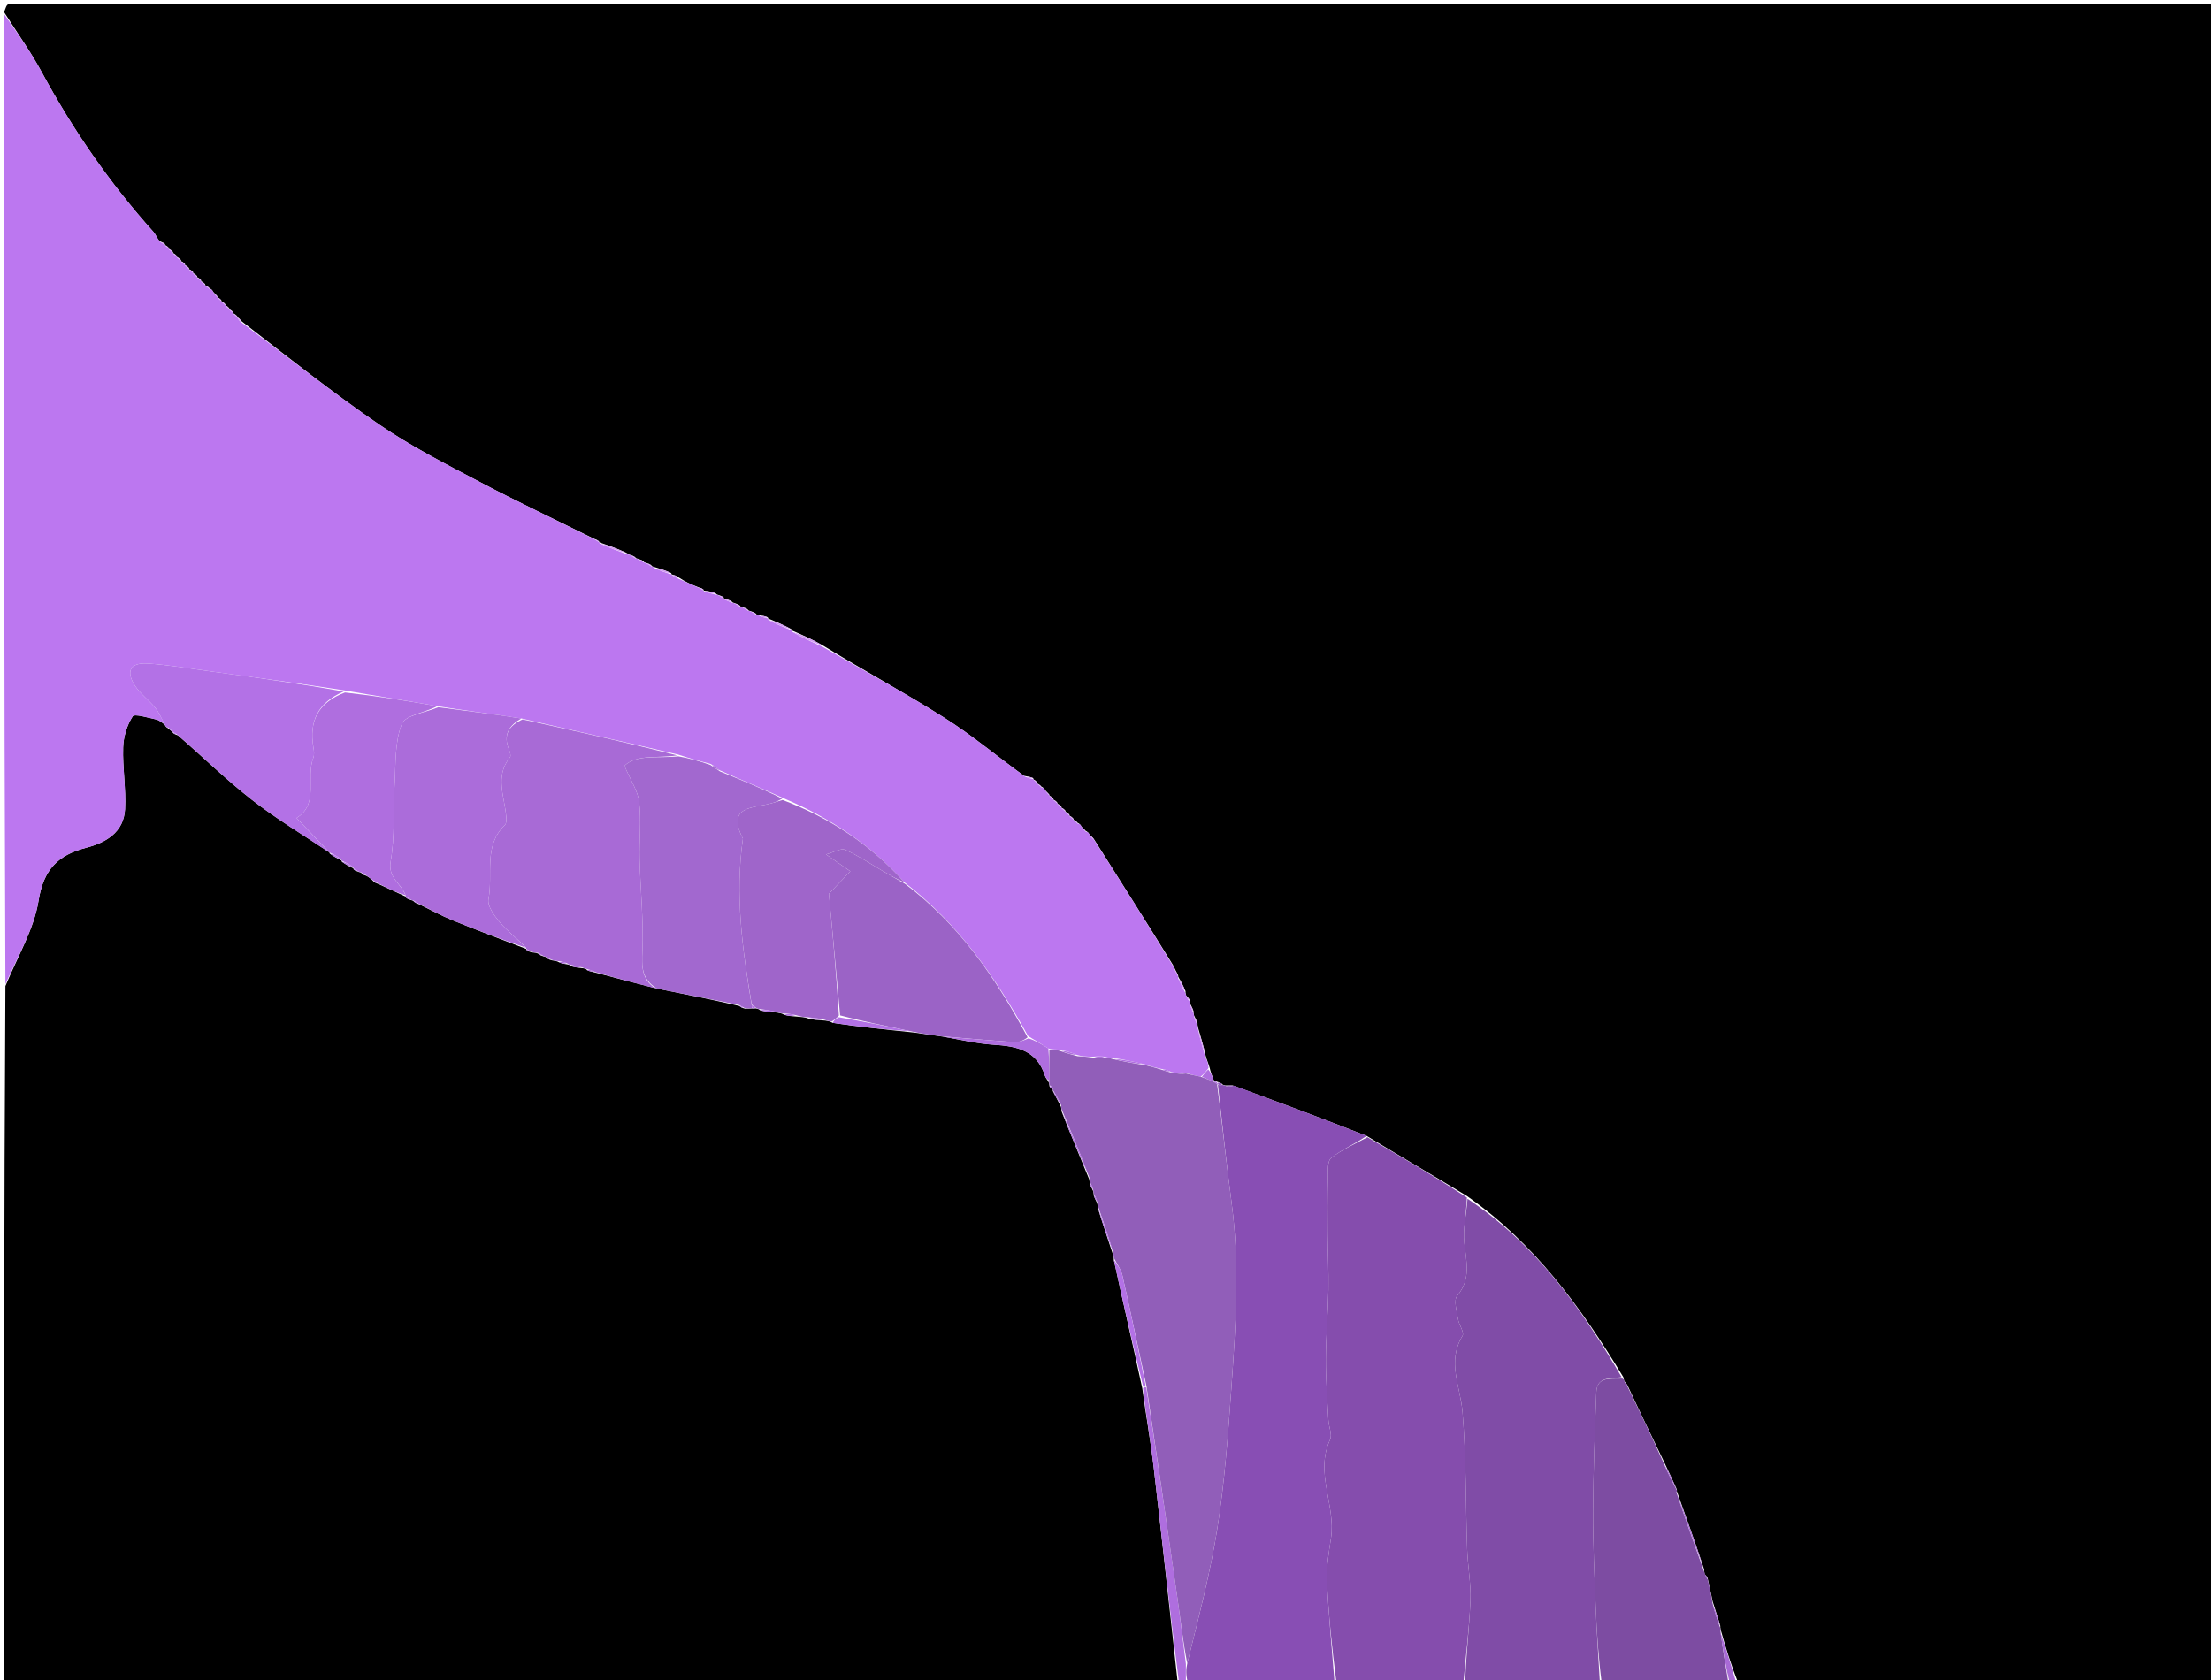 <svg version="1.1" id="Layer_1" xmlns="http://www.w3.org/2000/svg" xmlns:xlink="http://www.w3.org/1999/xlink" x="0px" y="0px"
	 width="100%" viewBox="0 0 550 418" enable-background="new 0 0 550 418" xml:space="preserve">
<path fill="#000000" opacity="1" stroke="none" 
	d="
M1,3 
	C1.333,2.333 1.547,1.216 2.023,1.091 
	C3.113,0.804 4.331,1 5.497,1 
	C187.259,1 369.02,1 550.891,1 
	C550.891,140.333 550.891,279.667 550.888,419 
	C511.567,419 472.25,419 432.362,418.62 
	C430.543,414.087 429.294,409.935 428.05,405.57 
	C428.055,405.357 427.895,404.964 427.941,404.583 
	C427.337,402.411 426.685,400.621 426.033,398.446 
	C425.619,396.344 425.205,394.628 424.785,392.672 
	C424.578,392.172 424.324,391.982 424.028,391.628 
	C424.037,391.394 423.879,390.955 423.931,390.558 
	C421.68,383.728 419.377,377.294 417.081,370.91 
	C417.088,370.959 417.186,370.941 417.105,370.573 
	C416.02,368.119 415.017,366.032 413.886,363.616 
	C410.792,357.183 407.824,351.078 404.866,344.711 
	C404.603,344.238 404.33,344.028 404.033,343.607 
	C404.01,343.396 403.871,342.995 403.815,342.652 
	C393.343,325.333 381.757,309.375 364.898,297.573 
	C356.545,292.493 348.342,287.72 339.956,282.623 
	C328.845,278.243 317.915,274.187 306.661,270.062 
	C305.897,270.038 305.458,270.082 304.802,270.059 
	C304.586,269.992 304.134,269.956 304.02,269.712 
	C303.589,269.379 303.273,269.291 302.726,269.128 
	C302.495,269.053 302.014,268.986 301.903,268.674 
	C301.476,267.57 301.161,266.778 300.906,265.653 
	C300.584,264.535 300.201,263.752 299.894,262.576 
	C299.322,260.067 298.675,257.95 298.013,255.62 
	C297.999,255.406 297.84,255.008 297.907,254.685 
	C297.662,253.862 297.35,253.362 297.02,252.636 
	C297.002,252.411 296.845,251.988 296.912,251.667 
	C296.663,250.846 296.348,250.347 296.02,249.629 
	C296.007,249.41 295.861,248.997 295.894,248.721 
	C295.629,248.245 295.331,248.045 295.019,247.63 
	C295.006,247.415 294.85,247.016 294.912,246.67 
	C294.333,245.18 293.692,244.036 293.04,242.943 
	C293.029,242.994 293.131,243.014 293.067,242.69 
	C292.679,241.865 292.355,241.364 292.023,240.498 
	C285.396,229.74 278.777,219.345 272.059,208.683 
	C271.647,208.21 271.334,208.005 270.97,207.585 
	C270.747,207.09 270.497,206.96 270.057,206.716 
	C269.636,206.245 269.327,206.035 268.975,205.604 
	C268.759,205.096 268.505,204.96 268.056,204.715 
	C267.622,204.259 267.301,204.067 266.984,203.945 
	C266.986,204.015 267.128,204.012 267.036,203.737 
	C266.624,203.266 266.305,203.068 265.986,202.941 
	C265.987,203.012 266.129,203.011 266.037,202.737 
	C265.625,202.264 265.306,202.067 264.987,201.94 
	C264.988,202.012 265.13,202.011 265.038,201.737 
	C264.626,201.265 264.306,201.067 263.987,200.941 
	C263.988,201.012 264.13,201.011 264.038,200.737 
	C263.625,200.266 263.305,200.07 262.986,199.943 
	C262.987,200.012 263.126,200.012 263.033,199.739 
	C262.622,199.27 262.303,199.074 261.985,198.946 
	C261.986,199.013 262.121,199.014 262.029,198.74 
	C261.621,198.268 261.303,198.069 260.985,197.942 
	C260.984,198.012 261.126,198.014 261.037,197.74 
	C260.638,197.251 260.328,197.036 259.974,196.602 
	C259.759,196.096 259.507,195.962 259.058,195.718 
	C258.622,195.259 258.302,195.064 257.985,194.942 
	C257.988,195.014 258.133,195.009 258.051,194.732 
	C257.655,194.248 257.34,194.042 257.036,193.884 
	C257.047,193.931 257.141,193.903 257.007,193.612 
	C256.264,193.27 255.655,193.219 254.725,193.035 
	C247.922,188.093 241.698,182.876 234.895,178.576 
	C225.106,172.387 214.897,166.865 204.848,160.692 
	C202.239,159.169 199.649,158.012 197.057,156.894 
	C197.056,156.934 197.134,156.931 196.971,156.614 
	C194.9,155.484 192.992,154.672 191.07,153.897 
	C191.057,153.934 191.133,153.914 190.997,153.613 
	C190.228,153.253 189.594,153.194 188.77,153.061 
	C188.58,152.987 188.172,152.979 188.06,152.718 
	C187.618,152.354 187.289,152.252 186.769,152.074 
	C186.579,151.998 186.169,151.986 186.057,151.718 
	C185.608,151.348 185.27,151.247 184.751,151.07 
	C184.569,150.995 184.176,150.986 184.064,150.717 
	C183.613,150.346 183.274,150.243 182.756,150.065 
	C182.576,149.99 182.187,149.982 182.043,149.676 
	C181.26,149.209 180.619,149.047 179.997,148.95 
	C180.016,149.014 180.144,148.977 180.043,148.7 
	C179.598,148.324 179.254,148.225 178.751,148.052 
	C178.592,147.979 178.242,147.984 178.071,147.649 
	C176.923,147.17 175.946,147.025 174.977,146.945 
	C174.984,147.01 175.115,146.996 175.026,146.748 
	C174.64,146.398 174.342,146.295 173.679,146.11 
	C171.829,145.363 170.343,144.699 168.87,143.701 
	C168.253,143.201 167.622,143.034 167.009,142.916 
	C167.027,142.963 167.121,142.926 166.967,142.606 
	C165.524,141.905 164.235,141.524 162.76,141.07 
	C162.575,140.996 162.175,140.983 162.066,140.713 
	C161.618,140.34 161.279,140.238 160.759,140.063 
	C160.578,139.99 160.186,139.974 160.076,139.704 
	C159.626,139.33 159.286,139.227 158.764,139.053 
	C158.58,138.983 158.187,138.982 158.069,138.714 
	C157.609,138.343 157.268,138.24 156.751,138.062 
	C156.574,137.987 156.191,137.981 156.016,137.652 
	C153.567,136.505 151.291,135.687 149.013,134.926 
	C149.01,134.982 149.121,134.987 149.031,134.741 
	C148.645,134.391 148.348,134.286 147.716,134.025 
	C138.015,129.231 128.553,124.778 119.314,119.902 
	C110.843,115.433 102.241,111.05 94.364,105.656 
	C82.549,97.564 71.318,88.621 59.886,79.758 
	C59.625,79.272 59.317,79.068 59.001,78.93 
	C58.994,78.996 59.126,79.011 59.039,78.734 
	C58.631,78.262 58.309,78.067 57.988,77.942 
	C57.989,78.012 58.129,78.01 58.041,77.733 
	C57.632,77.264 57.309,77.071 56.991,76.947 
	C56.994,77.015 57.13,77.008 57.044,76.729 
	C56.637,76.249 56.315,76.047 55.99,75.923 
	C55.987,76.001 56.143,76.008 56.054,75.728 
	C55.642,75.243 55.318,75.04 54.996,74.92 
	C54.998,75.005 55.167,75 55.068,74.723 
	C54.644,74.243 54.319,74.04 53.992,73.922 
	C53.989,74.005 54.157,74.01 54.063,73.729 
	C53.655,73.222 53.34,72.996 52.985,72.56 
	C52.784,72.079 52.544,71.952 52.102,71.706 
	C51.647,71.256 51.318,71.07 50.991,70.948 
	C50.994,71.011 51.12,71.006 51.037,70.732 
	C50.633,70.275 50.312,70.093 49.994,69.96 
	C49.997,70.009 50.094,70.005 50.022,69.727 
	C49.632,69.257 49.314,69.064 48.99,68.933 
	C48.985,68.996 49.11,69.007 49.036,68.727 
	C48.639,68.261 48.315,68.075 47.999,67.953 
	C48.006,68.016 48.132,68.002 48.045,67.729 
	C47.637,67.274 47.316,67.092 46.996,66.958 
	C46.996,67.005 47.09,67.003 47.022,66.726 
	C46.634,66.267 46.315,66.086 45.996,65.954 
	C45.997,66.005 46.098,66.004 46.026,65.727 
	C45.635,65.268 45.315,65.087 44.996,64.955 
	C44.997,65.005 45.098,65.004 45.026,64.726 
	C44.634,64.262 44.314,64.075 43.99,63.944 
	C43.985,64 44.096,64.009 44.021,63.731 
	C43.627,63.262 43.308,63.07 42.989,62.943 
	C42.989,63.009 43.121,63.01 43.038,62.731 
	C42.633,62.258 42.311,62.063 41.99,61.939 
	C41.991,62.01 42.133,62.009 42.045,61.731 
	C41.634,61.261 41.311,61.068 40.996,60.941 
	C41.004,61.006 41.134,60.991 41.039,60.724 
	C40.619,60.359 40.294,60.259 39.66,59.993 
	C38.971,59.117 38.716,58.297 38.194,57.715 
	C27.3,45.577 18.119,32.266 10.364,17.916 
	C7.58,12.762 4.14,7.962 1,3 
z"/>
<path fill="#000000" opacity="1" stroke="none" 
	d="
M293,419 
	C195.758,419 98.516,419 1,419 
	C1,361.313 1,303.625 1.343,245.343 
	C4.439,237.865 8.456,231.183 9.602,224.04 
	C10.842,216.308 14.45,212.744 21.436,210.932 
	C26.351,209.657 30.799,207.086 31.105,201.325 
	C31.375,196.231 30.466,191.079 30.634,185.971 
	C30.72,183.321 31.582,180.432 33.003,178.241 
	C33.468,177.524 36.818,178.593 38.817,179 
	C39.575,179.155 40.245,179.746 41.013,180.367 
	C41.253,180.892 41.518,181.042 41.967,181.299 
	C42.371,181.745 42.674,181.937 42.973,182.085 
	C42.971,182.04 42.882,182.049 42.973,182.295 
	C43.367,182.641 43.669,182.741 44.285,182.982 
	C50.618,188.464 56.39,194.123 62.727,199.055 
	C68.818,203.795 75.494,207.782 81.927,212.073 
	C81.941,212.046 81.887,212.074 82.019,212.375 
	C83.077,213.157 84.004,213.638 84.946,214.081 
	C84.961,214.044 84.887,214.074 85.018,214.374 
	C86.076,215.156 87.002,215.638 87.935,216.084 
	C87.943,216.048 87.871,216.06 87.966,216.307 
	C88.365,216.654 88.671,216.755 89.19,216.931 
	C89.405,217.006 89.857,217.051 89.953,217.301 
	C90.358,217.655 90.667,217.758 91.241,217.962 
	C91.951,218.394 92.397,218.725 92.938,219.313 
	C93.348,219.671 93.663,219.774 94.307,220.018 
	C96.732,221.147 98.827,222.136 100.931,223.089 
	C100.938,223.053 100.865,223.064 100.961,223.312 
	C101.363,223.662 101.671,223.763 102.189,223.938 
	C102.4,224.011 102.845,224.056 102.946,224.304 
	C103.358,224.656 103.668,224.759 104.314,225.02 
	C107.255,226.437 109.802,227.843 112.478,228.931 
	C118.589,231.418 124.763,233.749 130.918,236.107 
	C130.924,236.071 130.85,236.073 130.944,236.328 
	C131.353,236.686 131.667,236.789 132.286,236.954 
	C133.005,237.032 133.419,237.048 133.934,237.315 
	C134.35,237.672 134.665,237.776 135.19,237.948 
	C135.402,238.015 135.843,238.057 135.946,238.304 
	C136.359,238.658 136.668,238.765 137.3,238.945 
	C138.058,239.06 138.495,239.101 139.067,239.423 
	C139.801,239.765 140.398,239.826 141.201,239.957 
	C141.406,240.027 141.837,240.062 142.013,240.373 
	C143.117,240.744 144.044,240.805 145.19,240.932 
	C145.408,240.998 145.861,241.052 145.994,241.349 
	C146.742,241.723 147.358,241.8 148.331,242.045 
	C153.458,243.438 158.226,244.665 163.392,245.964 
	C170.481,247.375 177.174,248.713 183.954,250.305 
	C184.35,250.668 184.657,250.778 185.306,250.957 
	C186.104,250.97 186.561,250.914 187.253,250.908 
	C187.488,250.959 187.958,250.857 188.178,250.937 
	C188.398,251.016 188.865,251.046 189.058,251.368 
	C190.483,251.745 191.715,251.801 193.27,251.937 
	C194.031,252.069 194.469,252.121 195.067,252.485 
	C196.143,252.821 197.061,252.847 198.344,252.948 
	C199.455,253.053 200.2,253.082 201.131,253.429 
	C202.527,253.784 203.739,253.822 205.274,253.938 
	C206.038,254.064 206.478,254.111 207.141,254.507 
	C213.887,255.514 220.411,256.173 227.343,256.901 
	C229.849,257.258 231.947,257.544 234.453,257.914 
	C238.95,258.67 243.017,259.676 247.132,259.933 
	C252.866,260.29 257.919,261.272 259.93,267.631 
	C260.109,268.196 260.584,268.668 260.93,269.402 
	C260.938,269.621 261.086,270.033 261.083,270.307 
	C261.379,270.778 261.678,270.974 261.961,271.11 
	C261.944,271.05 261.824,271.087 261.896,271.429 
	C262.625,272.912 263.282,274.054 263.942,275.409 
	C263.944,275.623 264.091,276.026 264.039,276.403 
	C266.304,282.253 268.621,287.726 270.943,293.415 
	C270.948,293.633 271.098,294.04 271.048,294.36 
	C271.312,295.179 271.625,295.679 271.948,296.401 
	C271.957,296.624 272.109,297.044 272.055,297.364 
	C272.31,298.183 272.619,298.683 272.94,299.403 
	C272.95,299.624 273.111,300.035 273.068,300.427 
	C274.328,304.607 275.63,308.394 276.945,312.405 
	C276.958,312.63 277.121,313.049 277.066,313.453 
	C279.407,324.236 281.803,334.615 284.143,345.402 
	C285.065,352.222 286.234,358.612 286.985,365.051 
	C289.082,383.023 291.007,401.016 293,419 
z"/>
<path fill="#BC77F0" opacity="1" stroke="none" 
	d="
M40.955,180.138 
	C40.245,179.746 39.575,179.155 38.817,179 
	C36.818,178.593 33.468,177.524 33.003,178.241 
	C31.582,180.432 30.72,183.321 30.634,185.971 
	C30.466,191.079 31.375,196.231 31.105,201.325 
	C30.799,207.086 26.351,209.657 21.436,210.932 
	C14.45,212.744 10.842,216.308 9.602,224.04 
	C8.456,231.183 4.439,237.865 1.343,244.875 
	C1,164.646 1,84.292 1,3.469 
	C4.14,7.962 7.58,12.762 10.364,17.916 
	C18.119,32.266 27.3,45.577 38.194,57.715 
	C38.716,58.297 38.971,59.117 39.828,60.165 
	C40.571,60.683 40.848,60.846 41.134,60.991 
	C41.134,60.991 41.004,61.006 41.159,61.156 
	C41.587,61.541 41.86,61.775 42.133,62.009 
	C42.133,62.009 41.991,62.01 42.151,62.155 
	C42.582,62.537 42.851,62.773 43.121,63.01 
	C43.121,63.01 42.989,63.009 43.148,63.157 
	C43.57,63.539 43.833,63.774 44.096,64.009 
	C44.096,64.009 43.985,64 44.141,64.161 
	C44.563,64.55 44.83,64.777 45.098,65.004 
	C45.098,65.004 44.997,65.005 45.148,65.168 
	C45.565,65.555 45.831,65.779 46.098,66.004 
	C46.098,66.004 45.997,66.005 46.146,66.167 
	C46.56,66.555 46.825,66.779 47.09,67.003 
	C47.09,67.003 46.996,67.005 47.15,67.173 
	C47.58,67.562 47.856,67.782 48.132,68.002 
	C48.132,68.002 48.006,68.016 48.158,68.165 
	C48.576,68.545 48.843,68.776 49.11,69.007 
	C49.11,69.007 48.985,68.996 49.14,69.154 
	C49.561,69.543 49.828,69.774 50.094,70.005 
	C50.094,70.005 49.997,70.009 50.153,70.171 
	C50.58,70.558 50.85,70.782 51.12,71.006 
	C51.12,71.006 50.994,71.011 51.162,71.166 
	C51.629,71.538 51.928,71.754 52.227,71.971 
	C52.544,71.952 52.784,72.079 53.139,72.797 
	C53.608,73.499 53.882,73.754 54.157,74.01 
	C54.157,74.01 53.989,74.005 54.156,74.145 
	C54.604,74.524 54.886,74.762 55.167,75 
	C55.167,75 54.998,75.005 55.16,75.142 
	C55.595,75.523 55.869,75.766 56.143,76.008 
	C56.143,76.008 55.987,76.001 56.149,76.146 
	C56.584,76.53 56.857,76.769 57.13,77.008 
	C57.13,77.008 56.994,77.015 57.156,77.16 
	C57.587,77.54 57.858,77.775 58.129,78.01 
	C58.129,78.01 57.989,78.012 58.152,78.156 
	C58.585,78.538 58.856,78.774 59.126,79.011 
	C59.126,79.011 58.994,78.996 59.116,79.144 
	C59.379,79.589 59.579,79.838 59.839,80.04 
	C71.318,88.621 82.549,97.564 94.364,105.656 
	C102.241,111.05 110.843,115.433 119.314,119.902 
	C128.553,124.778 138.015,129.231 147.875,134.182 
	C148.621,134.658 148.871,134.822 149.121,134.987 
	C149.121,134.987 149.01,134.982 149.192,135.239 
	C151.647,136.324 153.919,137.153 156.191,137.981 
	C156.191,137.981 156.574,137.987 156.931,138.245 
	C157.587,138.662 157.887,138.822 158.187,138.982 
	C158.187,138.982 158.58,138.983 158.936,139.24 
	C159.59,139.656 159.888,139.815 160.186,139.974 
	C160.186,139.974 160.578,139.99 160.933,140.247 
	C161.584,140.664 161.88,140.824 162.175,140.983 
	C162.175,140.983 162.575,140.996 162.902,141.392 
	C164.526,142.167 165.824,142.547 167.121,142.926 
	C167.121,142.926 167.027,142.963 167.188,143.139 
	C167.853,143.554 168.355,143.794 168.857,144.034 
	C170.343,144.699 171.829,145.363 173.841,146.264 
	C174.618,146.664 174.867,146.828 175.115,146.996 
	C175.115,146.996 174.984,147.01 175.244,147.186 
	C176.417,147.569 177.329,147.776 178.242,147.984 
	C178.242,147.984 178.592,147.979 178.923,148.239 
	C179.55,148.659 179.847,148.818 180.144,148.977 
	C180.144,148.977 180.016,149.014 180.221,149.176 
	C181.013,149.552 181.6,149.767 182.187,149.982 
	C182.187,149.982 182.576,149.99 182.933,150.247 
	C183.585,150.665 183.881,150.825 184.176,150.986 
	C184.176,150.986 184.569,150.995 184.929,151.249 
	C185.582,151.664 185.875,151.825 186.169,151.986 
	C186.169,151.986 186.579,151.998 186.945,152.247 
	C187.59,152.673 187.877,152.834 188.172,152.979 
	C188.172,152.979 188.58,152.987 188.998,153.255 
	C189.988,153.654 190.561,153.784 191.133,153.914 
	C191.133,153.914 191.057,153.934 191.14,154.254 
	C193.193,155.359 195.164,156.145 197.134,156.931 
	C197.134,156.931 197.056,156.934 197.126,157.241 
	C199.753,158.718 202.31,159.889 204.867,161.059 
	C214.897,166.865 225.106,172.387 234.895,178.576 
	C241.698,182.876 247.922,188.093 254.947,193.216 
	C256.04,193.655 256.591,193.779 257.141,193.903 
	C257.141,193.903 257.047,193.931 257.191,194.107 
	C257.601,194.525 257.867,194.767 258.133,195.009 
	C258.133,195.009 257.988,195.014 258.158,195.152 
	C258.61,195.521 258.892,195.751 259.173,195.981 
	C259.507,195.962 259.759,196.096 260.134,196.823 
	C260.6,197.514 260.863,197.764 261.126,198.014 
	C261.126,198.014 260.984,198.012 261.155,198.151 
	C261.59,198.531 261.855,198.772 262.121,199.014 
	C262.121,199.014 261.986,199.013 262.155,199.155 
	C262.592,199.535 262.859,199.774 263.126,200.012 
	C263.126,200.012 262.987,200.012 263.156,200.154 
	C263.593,200.533 263.862,200.772 264.13,201.011 
	C264.13,201.011 263.988,201.012 264.156,201.152 
	C264.594,201.531 264.862,201.771 265.13,202.011 
	C265.13,202.011 264.988,202.012 265.156,202.152 
	C265.593,202.531 265.861,202.771 266.129,203.011 
	C266.129,203.011 265.987,203.012 266.156,203.152 
	C266.592,203.532 266.86,203.772 267.128,204.012 
	C267.128,204.012 266.986,204.015 267.16,204.152 
	C267.612,204.519 267.891,204.749 268.17,204.978 
	C268.505,204.96 268.759,205.096 269.14,205.822 
	C269.623,206.499 269.896,206.739 270.169,206.978 
	C270.497,206.96 270.747,207.09 271.12,207.814 
	C271.599,208.49 271.879,208.72 272.158,208.951 
	C278.777,219.345 285.396,229.74 292.073,240.805 
	C292.464,241.989 292.797,242.501 293.131,243.014 
	C293.131,243.014 293.029,242.994 293.036,243.305 
	C293.645,244.749 294.248,245.882 294.85,247.016 
	C294.85,247.016 295.006,247.415 295.135,247.839 
	C295.399,248.558 295.599,248.803 295.861,248.997 
	C295.861,248.997 296.007,249.41 296.046,249.922 
	C296.338,250.952 296.591,251.47 296.845,251.988 
	C296.845,251.988 297.002,252.411 297.046,252.929 
	C297.34,253.967 297.59,254.488 297.84,255.008 
	C297.84,255.008 297.999,255.406 298,256.017 
	C298.606,258.741 299.212,260.854 299.818,262.968 
	C300.201,263.752 300.584,264.535 300.632,265.739 
	C299.861,266.74 299.425,267.321 298.652,267.878 
	C297.215,267.601 296.115,267.346 294.858,266.905 
	C294.14,266.785 293.579,266.851 292.693,266.903 
	C291.936,266.856 291.503,266.824 290.993,266.557 
	C290.281,266.201 289.646,266.078 288.671,265.91 
	C287.225,265.596 286.118,265.326 284.736,264.806 
	C281.917,264.091 279.373,263.624 276.529,263.164 
	C275.826,263.159 275.425,263.147 274.826,262.913 
	C273.759,262.762 272.891,262.834 271.625,262.917 
	C270.173,262.881 269.117,262.833 267.911,262.477 
	C266.452,261.831 265.142,261.492 263.481,261.153 
	C262.428,261.135 261.726,261.119 260.792,260.863 
	C259.037,259.752 257.513,258.881 255.739,257.775 
	C247.643,243.173 238.444,229.899 225.052,219.597 
	C216.565,210.183 206.526,203.529 194.955,198.632 
	C189.594,196.18 184.346,194.059 178.994,191.651 
	C178.257,190.93 177.623,190.496 176.613,190.026 
	C173.827,189.322 171.417,188.655 168.733,187.754 
	C155.641,184.676 142.823,181.832 129.702,178.758 
	C122.604,177.674 115.809,176.819 108.736,175.704 
	C100.972,174.298 93.485,173.153 85.671,171.773 
	C74.385,170.043 63.426,168.536 52.464,167.055 
	C47.226,166.347 41.997,165.434 36.732,165.09 
	C32.434,164.81 31.229,167.005 33.58,170.608 
	C34.915,172.653 37.036,174.167 38.604,176.084 
	C39.58,177.278 40.184,178.776 40.955,180.138 
z"/>
<path fill="#854DAD" opacity="1" stroke="none" 
	d="
M340.139,282.947 
	C348.342,287.72 356.545,292.493 364.906,297.965 
	C364.752,302.199 363.897,305.791 364.261,309.256 
	C364.748,313.885 365.993,318.231 362.478,322.442 
	C361.562,323.54 362.409,326.24 362.693,328.168 
	C362.907,329.62 364.333,331.512 363.82,332.354 
	C359.877,338.816 363.306,344.992 363.822,351.373 
	C364.738,362.693 364.575,374.098 364.97,385.464 
	C365.119,389.755 365.96,394.052 365.782,398.317 
	C365.494,405.224 364.624,412.107 364,419 
	C353.646,419 343.292,419 332.442,418.58 
	C331.303,409.896 330.477,401.64 330.099,393.364 
	C329.938,389.839 330.559,386.247 331.094,382.725 
	C332.335,374.553 327.047,366.479 330.863,358.215 
	C331.457,356.929 330.541,354.987 330.455,353.342 
	C330.193,348.308 329.803,343.271 329.822,338.237 
	C329.844,332.476 330.355,326.719 330.456,320.957 
	C330.538,316.316 330.29,311.67 330.256,307.026 
	C330.222,302.414 330.206,297.8 330.317,293.19 
	C330.359,291.443 330.145,288.907 331.145,288.116 
	C333.826,285.993 337.1,284.619 340.139,282.947 
z"/>
<path fill="#884EB4" opacity="1" stroke="none" 
	d="
M339.956,282.623 
	C337.1,284.619 333.826,285.993 331.145,288.116 
	C330.145,288.907 330.359,291.443 330.317,293.19 
	C330.206,297.8 330.222,302.414 330.256,307.026 
	C330.29,311.67 330.538,316.316 330.456,320.957 
	C330.355,326.719 329.844,332.476 329.822,338.237 
	C329.803,343.271 330.193,348.308 330.455,353.342 
	C330.541,354.987 331.457,356.929 330.863,358.215 
	C327.047,366.479 332.335,374.553 331.094,382.725 
	C330.559,386.247 329.938,389.839 330.099,393.364 
	C330.477,401.64 331.303,409.896 331.973,418.58 
	C319.979,419 307.958,419 295.464,418.585 
	C294.993,416.785 294.994,415.4 295.337,413.887 
	C298.118,402.545 301.081,391.415 302.851,380.098 
	C304.637,368.672 305.483,357.079 306.302,345.528 
	C307.389,330.194 308.449,314.842 306.394,299.474 
	C305.078,289.641 304.082,279.765 302.961,269.92 
	C302.979,269.93 302.966,269.969 303.258,269.973 
	C303.745,269.97 303.939,269.963 304.134,269.956 
	C304.134,269.956 304.586,269.992 304.972,270.219 
	C305.901,270.34 306.443,270.235 306.986,270.13 
	C317.915,274.187 328.845,278.243 339.956,282.623 
z"/>
<path fill="#804CA7" opacity="1" stroke="none" 
	d="
M364.469,419 
	C364.624,412.107 365.494,405.224 365.782,398.317 
	C365.96,394.052 365.119,389.755 364.97,385.464 
	C364.575,374.098 364.738,362.693 363.822,351.373 
	C363.306,344.992 359.877,338.816 363.82,332.354 
	C364.333,331.512 362.907,329.62 362.693,328.168 
	C362.409,326.24 361.562,323.54 362.478,322.442 
	C365.993,318.231 364.748,313.885 364.261,309.256 
	C363.897,305.791 364.752,302.199 365.056,298.272 
	C381.757,309.375 393.343,325.333 403.398,342.655 
	C400.433,343.102 397.247,342.474 397.096,346.469 
	C396.723,356.304 396.345,366.144 396.296,375.984 
	C396.256,383.936 396.626,391.893 396.941,399.843 
	C397.195,406.233 397.64,412.615 398,419 
	C386.979,419 375.958,419 364.469,419 
z"/>
<path fill="#7D4CA2" opacity="1" stroke="none" 
	d="
M398.469,419 
	C397.64,412.615 397.195,406.233 396.941,399.843 
	C396.626,391.893 396.256,383.936 396.296,375.984 
	C396.345,366.144 396.723,356.304 397.096,346.469 
	C397.247,342.474 400.433,343.102 403.454,342.997 
	C403.871,342.995 404.01,343.396 404.133,343.822 
	C404.409,344.529 404.609,344.771 404.857,344.974 
	C407.824,351.078 410.792,357.183 413.802,363.923 
	C414.959,366.687 416.072,368.814 417.186,370.941 
	C417.186,370.941 417.088,370.959 417.029,371.32 
	C419.273,378.105 421.576,384.53 423.879,390.955 
	C423.879,390.955 424.037,391.394 424.186,391.781 
	C424.438,392.446 424.591,392.694 424.792,392.911 
	C425.205,394.628 425.619,396.344 425.995,398.835 
	C426.604,401.394 427.249,403.179 427.895,404.964 
	C427.895,404.964 428.055,405.357 427.999,406.008 
	C428.629,410.773 429.314,414.886 430,419 
	C419.646,419 409.292,419 398.469,419 
z"/>
<path fill="#AF6EDF" opacity="1" stroke="none" 
	d="
M294.996,414.016 
	C294.994,415.4 294.993,416.785 294.996,418.585 
	C294.556,419 294.111,419 293.333,419 
	C291.007,401.016 289.082,383.023 286.985,365.051 
	C286.234,358.612 285.065,352.222 284.322,345.401 
	C284.557,344.992 284.916,344.997 285.154,345.294 
	C287.929,363.168 290.486,380.741 292.991,398.322 
	C293.735,403.543 294.331,408.784 294.996,414.016 
z"/>
<path fill="#A86AD6" opacity="1" stroke="none" 
	d="
M430.333,419 
	C429.314,414.886 428.629,410.773 427.994,406.221 
	C429.294,409.935 430.543,414.087 431.896,418.62 
	C431.556,419 431.111,419 430.333,419 
z"/>
<path fill="#A86AD6" opacity="1" stroke="none" 
	d="
M423.931,390.558 
	C421.576,384.53 419.273,378.105 417.022,371.27 
	C419.377,377.294 421.68,383.728 423.931,390.558 
z"/>
<path fill="#D198F1" opacity="1" stroke="none" 
	d="
M204.848,160.692 
	C202.31,159.889 199.753,158.718 197.128,157.202 
	C199.649,158.012 202.239,159.169 204.848,160.692 
z"/>
<path fill="#A86AD6" opacity="1" stroke="none" 
	d="
M417.105,370.573 
	C416.072,368.814 414.959,366.687 413.929,364.252 
	C415.017,366.032 416.02,368.119 417.105,370.573 
z"/>
<path fill="#D198F1" opacity="1" stroke="none" 
	d="
M156.016,137.652 
	C153.919,137.153 151.647,136.324 149.195,135.183 
	C151.291,135.687 153.567,136.505 156.016,137.652 
z"/>
<path fill="#D198F1" opacity="1" stroke="none" 
	d="
M196.971,156.614 
	C195.164,156.145 193.193,155.359 191.153,154.216 
	C192.992,154.672 194.9,155.484 196.971,156.614 
z"/>
<path fill="#D198F1" opacity="1" stroke="none" 
	d="
M299.894,262.576 
	C299.212,260.854 298.606,258.741 298.014,256.231 
	C298.675,257.95 299.322,260.067 299.894,262.576 
z"/>
<path fill="#A86AD6" opacity="1" stroke="none" 
	d="
M427.941,404.583 
	C427.249,403.179 426.604,401.394 425.996,399.22 
	C426.685,400.621 427.337,402.411 427.941,404.583 
z"/>
<path fill="#AF6EDF" opacity="1" stroke="none" 
	d="
M298.989,267.902 
	C299.425,267.321 299.861,266.74 300.571,266.073 
	C301.161,266.778 301.476,267.57 301.893,268.685 
	C301.995,269.009 301.982,269.035 301.651,269.007 
	C300.543,268.62 299.766,268.261 298.989,267.902 
z"/>
<path fill="#D198F1" opacity="1" stroke="none" 
	d="
M294.912,246.67 
	C294.248,245.882 293.645,244.749 293.047,243.254 
	C293.692,244.036 294.333,245.18 294.912,246.67 
z"/>
<path fill="#D198F1" opacity="1" stroke="none" 
	d="
M166.967,142.606 
	C165.824,142.547 164.526,142.167 163.088,141.465 
	C164.235,141.524 165.524,141.905 166.967,142.606 
z"/>
<path fill="#D198F1" opacity="1" stroke="none" 
	d="
M178.071,147.649 
	C177.329,147.776 176.417,147.569 175.236,147.121 
	C175.946,147.025 176.923,147.17 178.071,147.649 
z"/>
<path fill="#915EB9" opacity="1" stroke="none" 
	d="
M306.661,270.062 
	C306.443,270.235 305.901,270.34 305.189,270.285 
	C305.458,270.082 305.897,270.038 306.661,270.062 
z"/>
<path fill="#D198F1" opacity="1" stroke="none" 
	d="
M168.87,143.701 
	C168.355,143.794 167.853,143.554 167.171,143.091 
	C167.622,143.034 168.253,143.201 168.87,143.701 
z"/>
<path fill="#D198F1" opacity="1" stroke="none" 
	d="
M293.067,242.69 
	C292.797,242.501 292.464,241.989 292.081,241.17 
	C292.355,241.364 292.679,241.865 293.067,242.69 
z"/>
<path fill="#D198F1" opacity="1" stroke="none" 
	d="
M182.043,149.676 
	C181.6,149.767 181.013,149.552 180.203,149.112 
	C180.619,149.047 181.26,149.209 182.043,149.676 
z"/>
<path fill="#D198F1" opacity="1" stroke="none" 
	d="
M296.912,251.667 
	C296.591,251.47 296.338,250.952 296.059,250.141 
	C296.348,250.347 296.663,250.846 296.912,251.667 
z"/>
<path fill="#D198F1" opacity="1" stroke="none" 
	d="
M297.907,254.685 
	C297.59,254.488 297.34,253.967 297.064,253.154 
	C297.35,253.362 297.662,253.862 297.907,254.685 
z"/>
<path fill="#D198F1" opacity="1" stroke="none" 
	d="
M257.007,193.612 
	C256.591,193.779 256.04,193.655 255.268,193.35 
	C255.655,193.219 256.264,193.27 257.007,193.612 
z"/>
<path fill="#D198F1" opacity="1" stroke="none" 
	d="
M190.997,153.613 
	C190.561,153.784 189.988,153.654 189.188,153.33 
	C189.594,153.194 190.228,153.253 190.997,153.613 
z"/>
<path fill="#D198F1" opacity="1" stroke="none" 
	d="
M52.102,71.706 
	C51.928,71.754 51.629,71.538 51.159,71.103 
	C51.318,71.07 51.647,71.256 52.102,71.706 
z"/>
<path fill="#D198F1" opacity="1" stroke="none" 
	d="
M54.063,73.729 
	C53.882,73.754 53.608,73.499 53.179,73.006 
	C53.34,72.996 53.655,73.222 54.063,73.729 
z"/>
<path fill="#D198F1" opacity="1" stroke="none" 
	d="
M50.022,69.727 
	C49.828,69.774 49.561,69.543 49.145,69.091 
	C49.314,69.064 49.632,69.257 50.022,69.727 
z"/>
<path fill="#D198F1" opacity="1" stroke="none" 
	d="
M51.037,70.732 
	C50.85,70.782 50.58,70.558 50.151,70.123 
	C50.312,70.093 50.633,70.275 51.037,70.732 
z"/>
<path fill="#AF6EDF" opacity="1" stroke="none" 
	d="
M302.005,268.997 
	C302.014,268.986 302.495,269.053 302.728,269.32 
	C302.96,269.586 302.966,269.969 302.966,269.969 
	C302.966,269.969 302.979,269.93 302.781,269.799 
	C302.371,269.467 302.17,269.257 301.982,269.035 
	C301.982,269.035 301.995,269.009 302.005,268.997 
z"/>
<path fill="#915EB9" opacity="1" stroke="none" 
	d="
M303.258,269.973 
	C302.966,269.969 302.96,269.586 302.958,269.395 
	C303.273,269.291 303.589,269.379 304.02,269.712 
	C303.939,269.963 303.745,269.97 303.258,269.973 
z"/>
<path fill="#D198F1" opacity="1" stroke="none" 
	d="
M49.036,68.727 
	C48.843,68.776 48.576,68.545 48.15,68.102 
	C48.315,68.075 48.639,68.261 49.036,68.727 
z"/>
<path fill="#D198F1" opacity="1" stroke="none" 
	d="
M48.045,67.729 
	C47.856,67.782 47.58,67.562 47.149,67.126 
	C47.316,67.092 47.637,67.274 48.045,67.729 
z"/>
<path fill="#D198F1" opacity="1" stroke="none" 
	d="
M47.022,66.726 
	C46.825,66.779 46.56,66.555 46.146,66.117 
	C46.315,66.086 46.634,66.267 47.022,66.726 
z"/>
<path fill="#D198F1" opacity="1" stroke="none" 
	d="
M46.026,65.727 
	C45.831,65.779 45.565,65.555 45.147,65.118 
	C45.315,65.087 45.635,65.268 46.026,65.727 
z"/>
<path fill="#D198F1" opacity="1" stroke="none" 
	d="
M45.026,64.726 
	C44.83,64.777 44.563,64.55 44.145,64.106 
	C44.314,64.075 44.634,64.262 45.026,64.726 
z"/>
<path fill="#D198F1" opacity="1" stroke="none" 
	d="
M44.021,63.731 
	C43.833,63.774 43.57,63.539 43.148,63.091 
	C43.308,63.07 43.627,63.262 44.021,63.731 
z"/>
<path fill="#804CA7" opacity="1" stroke="none" 
	d="
M404.866,344.711 
	C404.609,344.771 404.409,344.529 404.156,344.033 
	C404.33,344.028 404.603,344.238 404.866,344.711 
z"/>
<path fill="#D198F1" opacity="1" stroke="none" 
	d="
M43.038,62.731 
	C42.851,62.773 42.582,62.537 42.15,62.084 
	C42.311,62.063 42.633,62.258 43.038,62.731 
z"/>
<path fill="#D198F1" opacity="1" stroke="none" 
	d="
M42.045,61.731 
	C41.86,61.775 41.587,61.541 41.151,61.091 
	C41.311,61.068 41.634,61.261 42.045,61.731 
z"/>
<path fill="#A86AD6" opacity="1" stroke="none" 
	d="
M424.785,392.672 
	C424.591,392.694 424.438,392.446 424.176,392.015 
	C424.324,391.982 424.578,392.172 424.785,392.672 
z"/>
<path fill="#D198F1" opacity="1" stroke="none" 
	d="
M41.039,60.724 
	C40.848,60.846 40.571,60.683 40.137,60.332 
	C40.294,60.259 40.619,60.359 41.039,60.724 
z"/>
<path fill="#D198F1" opacity="1" stroke="none" 
	d="
M59.886,79.758 
	C59.579,79.838 59.379,79.589 59.123,79.078 
	C59.317,79.068 59.625,79.272 59.886,79.758 
z"/>
<path fill="#D198F1" opacity="1" stroke="none" 
	d="
M262.029,198.74 
	C261.855,198.772 261.59,198.531 261.155,198.08 
	C261.303,198.069 261.621,198.268 262.029,198.74 
z"/>
<path fill="#D198F1" opacity="1" stroke="none" 
	d="
M261.037,197.74 
	C260.863,197.764 260.6,197.514 260.177,197.043 
	C260.328,197.036 260.638,197.251 261.037,197.74 
z"/>
<path fill="#D198F1" opacity="1" stroke="none" 
	d="
M259.058,195.718 
	C258.892,195.751 258.61,195.521 258.155,195.08 
	C258.302,195.064 258.622,195.259 259.058,195.718 
z"/>
<path fill="#D198F1" opacity="1" stroke="none" 
	d="
M258.051,194.732 
	C257.867,194.767 257.601,194.525 257.18,194.06 
	C257.34,194.042 257.655,194.248 258.051,194.732 
z"/>
<path fill="#D198F1" opacity="1" stroke="none" 
	d="
M57.044,76.729 
	C56.857,76.769 56.584,76.53 56.152,76.068 
	C56.315,76.047 56.637,76.249 57.044,76.729 
z"/>
<path fill="#D198F1" opacity="1" stroke="none" 
	d="
M58.041,77.733 
	C57.858,77.775 57.587,77.54 57.152,77.092 
	C57.309,77.071 57.632,77.264 58.041,77.733 
z"/>
<path fill="#D198F1" opacity="1" stroke="none" 
	d="
M59.039,78.734 
	C58.856,78.774 58.585,78.538 58.151,78.086 
	C58.309,78.067 58.631,78.262 59.039,78.734 
z"/>
<path fill="#D198F1" opacity="1" stroke="none" 
	d="
M263.033,199.739 
	C262.859,199.774 262.592,199.535 262.155,199.087 
	C262.303,199.074 262.622,199.27 263.033,199.739 
z"/>
<path fill="#D198F1" opacity="1" stroke="none" 
	d="
M149.031,134.741 
	C148.871,134.822 148.621,134.658 148.211,134.338 
	C148.348,134.286 148.645,134.391 149.031,134.741 
z"/>
<path fill="#D198F1" opacity="1" stroke="none" 
	d="
M188.06,152.718 
	C187.877,152.834 187.59,152.673 187.136,152.323 
	C187.289,152.252 187.618,152.354 188.06,152.718 
z"/>
<path fill="#D198F1" opacity="1" stroke="none" 
	d="
M186.057,151.718 
	C185.875,151.825 185.582,151.664 185.111,151.324 
	C185.27,151.247 185.608,151.348 186.057,151.718 
z"/>
<path fill="#D198F1" opacity="1" stroke="none" 
	d="
M184.064,150.717 
	C183.881,150.825 183.585,150.665 183.113,150.322 
	C183.274,150.243 183.613,150.346 184.064,150.717 
z"/>
<path fill="#D198F1" opacity="1" stroke="none" 
	d="
M180.043,148.7 
	C179.847,148.818 179.55,148.659 179.082,148.313 
	C179.254,148.225 179.598,148.324 180.043,148.7 
z"/>
<path fill="#D198F1" opacity="1" stroke="none" 
	d="
M175.026,146.748 
	C174.867,146.828 174.618,146.664 174.206,146.347 
	C174.342,146.295 174.64,146.398 175.026,146.748 
z"/>
<path fill="#D198F1" opacity="1" stroke="none" 
	d="
M162.066,140.713 
	C161.88,140.824 161.584,140.664 161.114,140.32 
	C161.279,140.238 161.618,140.34 162.066,140.713 
z"/>
<path fill="#D198F1" opacity="1" stroke="none" 
	d="
M160.076,139.704 
	C159.888,139.815 159.59,139.656 159.12,139.31 
	C159.286,139.227 159.626,139.33 160.076,139.704 
z"/>
<path fill="#D198F1" opacity="1" stroke="none" 
	d="
M55.068,74.723 
	C54.886,74.762 54.604,74.524 54.158,74.062 
	C54.319,74.04 54.644,74.243 55.068,74.723 
z"/>
<path fill="#D198F1" opacity="1" stroke="none" 
	d="
M295.894,248.721 
	C295.599,248.803 295.399,248.558 295.147,248.053 
	C295.331,248.045 295.629,248.245 295.894,248.721 
z"/>
<path fill="#D198F1" opacity="1" stroke="none" 
	d="
M158.069,138.714 
	C157.887,138.822 157.587,138.662 157.107,138.32 
	C157.268,138.24 157.609,138.343 158.069,138.714 
z"/>
<path fill="#D198F1" opacity="1" stroke="none" 
	d="
M56.054,75.728 
	C55.869,75.766 55.595,75.523 55.157,75.058 
	C55.318,75.04 55.642,75.243 56.054,75.728 
z"/>
<path fill="#D198F1" opacity="1" stroke="none" 
	d="
M272.059,208.683 
	C271.879,208.72 271.599,208.49 271.17,208.029 
	C271.334,208.005 271.647,208.21 272.059,208.683 
z"/>
<path fill="#D198F1" opacity="1" stroke="none" 
	d="
M270.057,206.716 
	C269.896,206.739 269.623,206.499 269.184,206.042 
	C269.327,206.035 269.636,206.245 270.057,206.716 
z"/>
<path fill="#D198F1" opacity="1" stroke="none" 
	d="
M268.056,204.715 
	C267.891,204.749 267.612,204.519 267.157,204.082 
	C267.301,204.067 267.622,204.259 268.056,204.715 
z"/>
<path fill="#D198F1" opacity="1" stroke="none" 
	d="
M267.036,203.737 
	C266.86,203.772 266.592,203.532 266.155,203.081 
	C266.305,203.068 266.624,203.266 267.036,203.737 
z"/>
<path fill="#D198F1" opacity="1" stroke="none" 
	d="
M266.037,202.737 
	C265.861,202.771 265.593,202.531 265.155,202.08 
	C265.306,202.067 265.625,202.264 266.037,202.737 
z"/>
<path fill="#D198F1" opacity="1" stroke="none" 
	d="
M265.038,201.737 
	C264.862,201.771 264.594,201.531 264.155,201.08 
	C264.306,201.067 264.626,201.265 265.038,201.737 
z"/>
<path fill="#D198F1" opacity="1" stroke="none" 
	d="
M264.038,200.737 
	C263.862,200.772 263.593,200.533 263.155,200.084 
	C263.305,200.07 263.625,200.266 264.038,200.737 
z"/>
<path fill="#915EB9" opacity="1" stroke="none" 
	d="
M301.651,269.007 
	C302.17,269.257 302.371,269.467 302.763,269.788 
	C304.082,279.765 305.078,289.641 306.394,299.474 
	C308.449,314.842 307.389,330.194 306.302,345.528 
	C305.483,357.079 304.637,368.672 302.851,380.098 
	C301.081,391.415 298.118,402.545 295.337,413.887 
	C294.331,408.784 293.735,403.543 292.991,398.322 
	C290.486,380.741 287.929,363.168 285.188,344.871 
	C283.077,335.217 281.225,326.271 279.212,317.362 
	C278.869,315.844 277.836,314.483 277.121,313.049 
	C277.121,313.049 276.958,312.63 276.993,311.981 
	C275.723,307.566 274.417,303.801 273.111,300.035 
	C273.111,300.035 272.95,299.624 272.942,299.102 
	C272.659,298.069 272.384,297.556 272.109,297.044 
	C272.109,297.044 271.957,296.624 271.947,296.099 
	C271.657,295.062 271.378,294.551 271.098,294.04 
	C271.098,294.04 270.948,293.633 270.981,293.004 
	C268.706,286.925 266.399,281.475 264.091,276.026 
	C264.091,276.026 263.944,275.623 263.973,275.026 
	C263.276,273.315 262.55,272.201 261.824,271.087 
	C261.824,271.087 261.944,271.05 261.85,270.888 
	C261.637,270.394 261.413,270.163 261.086,270.033 
	C261.086,270.033 260.938,269.621 260.97,269.024 
	C261.009,265.986 261.017,263.544 261.024,261.103 
	C261.726,261.119 262.428,261.135 263.643,261.461 
	C265.459,262.109 266.76,262.447 268.061,262.785 
	C269.117,262.833 270.173,262.881 271.823,263.131 
	C273.286,263.267 274.155,263.201 275.024,263.135 
	C275.425,263.147 275.826,263.159 276.704,263.472 
	C279.79,264.2 282.401,264.628 285.011,265.056 
	C286.118,265.326 287.225,265.596 288.872,266.122 
	C289.966,266.516 290.518,266.654 291.071,266.791 
	C291.503,266.824 291.936,266.856 292.847,267.088 
	C293.889,267.222 294.452,267.157 295.016,267.091 
	C296.115,267.346 297.215,267.601 298.652,267.878 
	C299.766,268.261 300.543,268.62 301.651,269.007 
z"/>
<path fill="#A86AD6" opacity="1" stroke="none" 
	d="
M130.005,178.988 
	C142.823,181.832 155.641,184.676 168.459,187.944 
	C163.648,188.727 158.447,187.6 155.333,190.532 
	C156.904,194.246 158.705,196.836 159.008,199.591 
	C159.526,204.302 158.985,209.12 159.109,213.887 
	C159.306,221.471 160.116,229.068 159.806,236.624 
	C159.648,240.465 159.539,243.601 162.995,245.891 
	C158.226,244.665 153.458,243.438 148.107,241.859 
	C146.97,241.355 146.416,241.204 145.861,241.052 
	C145.861,241.052 145.408,240.998 144.921,240.737 
	C143.568,240.338 142.702,240.2 141.837,240.062 
	C141.837,240.062 141.406,240.027 141.136,239.704 
	C140.221,239.301 139.577,239.222 138.932,239.143 
	C138.495,239.101 138.058,239.06 137.136,238.776 
	C136.407,238.333 136.137,238.174 135.843,238.057 
	C135.843,238.057 135.402,238.015 135.026,237.776 
	C134.404,237.336 134.131,237.178 133.833,237.063 
	C133.419,237.048 133.005,237.032 132.126,236.781 
	C131.418,236.342 131.148,236.185 130.85,236.073 
	C130.85,236.073 130.924,236.071 130.856,235.772 
	C128.603,233.48 126.193,231.675 124.307,229.43 
	C122.949,227.815 121.184,225.397 121.515,223.713 
	C122.724,217.55 120.16,210.479 125.613,205.253 
	C125.995,204.887 125.994,203.972 125.946,203.329 
	C125.571,198.323 122.985,193.2 126.873,188.417 
	C127.156,188.068 126.862,187.092 126.617,186.497 
	C125.084,182.769 126.669,180.495 130.005,178.988 
z"/>
<path fill="#A268CF" opacity="1" stroke="none" 
	d="
M163.392,245.964 
	C159.539,243.601 159.648,240.465 159.806,236.624 
	C160.116,229.068 159.306,221.471 159.109,213.887 
	C158.985,209.12 159.526,204.302 159.008,199.591 
	C158.705,196.836 156.904,194.246 155.333,190.532 
	C158.447,187.6 163.648,188.727 168.733,188.178 
	C171.417,188.655 173.827,189.322 176.701,190.319 
	C177.809,191.078 178.454,191.508 179.098,191.937 
	C184.346,194.059 189.594,196.18 194.568,198.711 
	C193.507,199.369 192.725,199.641 191.931,199.865 
	C187.482,201.121 180.575,200.378 184.807,208.662 
	C182.791,222.569 184.683,236.269 187,250.174 
	C187,250.402 187.018,250.858 187.018,250.858 
	C186.561,250.914 186.104,250.97 185.157,250.777 
	C184.416,250.345 184.148,250.186 183.866,250.052 
	C177.174,248.713 170.481,247.375 163.392,245.964 
z"/>
<path fill="#9B63C6" opacity="1" stroke="none" 
	d="
M225.153,219.925 
	C238.444,229.899 247.643,243.173 255.627,258.105 
	C254.612,258.889 253.441,259.36 252.307,259.284 
	C246.215,258.874 240.132,258.329 234.045,257.83 
	C231.947,257.544 229.849,257.258 227.039,256.695 
	C220.546,255.296 214.764,254.174 208.981,252.641 
	C208.005,241.769 207.031,231.307 206.2,222.383 
	C208.654,219.799 210.088,218.288 211.522,216.778 
	C209.912,215.661 208.303,214.545 205.483,212.588 
	C207.412,212.078 209.179,210.974 210.247,211.447 
	C213.545,212.906 216.574,214.971 219.712,216.794 
	C221.521,217.845 223.339,218.881 225.153,219.925 
z"/>
<path fill="#AB6CDA" opacity="1" stroke="none" 
	d="
M129.702,178.758 
	C126.669,180.495 125.084,182.769 126.617,186.497 
	C126.862,187.092 127.156,188.068 126.873,188.417 
	C122.985,193.2 125.571,198.323 125.946,203.329 
	C125.994,203.972 125.995,204.887 125.613,205.253 
	C120.16,210.479 122.724,217.55 121.515,223.713 
	C121.184,225.397 122.949,227.815 124.307,229.43 
	C126.193,231.675 128.603,233.48 130.85,235.808 
	C124.763,233.749 118.589,231.418 112.478,228.931 
	C109.802,227.843 107.255,226.437 104.15,224.852 
	C103.406,224.329 103.137,224.172 102.845,224.056 
	C102.845,224.056 102.4,224.011 102.03,223.771 
	C101.42,223.333 101.155,223.177 100.865,223.064 
	C100.865,223.064 100.938,223.053 100.881,222.733 
	C99.752,219.703 96.462,218.493 97.187,214.329 
	C98.27,208.108 97.773,201.624 98.156,195.265 
	C98.463,190.165 98.158,184.722 99.95,180.147 
	C100.825,177.912 105.861,177.307 109.014,175.965 
	C115.809,176.819 122.604,177.674 129.702,178.758 
z"/>
<path fill="#9F65CA" opacity="1" stroke="none" 
	d="
M225.052,219.597 
	C223.339,218.881 221.521,217.845 219.712,216.794 
	C216.574,214.971 213.545,212.906 210.247,211.447 
	C209.179,210.974 207.412,212.078 205.483,212.588 
	C208.303,214.545 209.912,215.661 211.522,216.778 
	C210.088,218.288 208.654,219.799 206.2,222.383 
	C207.031,231.307 208.005,241.769 208.685,252.698 
	C207.9,253.496 207.41,253.827 206.919,254.157 
	C206.478,254.111 206.038,254.064 205.066,253.727 
	C203.338,253.328 202.142,253.219 200.946,253.11 
	C200.2,253.082 199.455,253.053 198.258,252.659 
	C196.841,252.253 195.874,252.213 194.908,252.173 
	C194.469,252.121 194.031,252.069 192.981,251.734 
	C191.201,251.315 190.033,251.18 188.865,251.046 
	C188.865,251.046 188.398,251.016 188.047,250.757 
	C187.489,250.282 187.257,250.097 186.999,249.946 
	C184.683,236.269 182.791,222.569 184.807,208.662 
	C180.575,200.378 187.482,201.121 191.931,199.865 
	C192.725,199.641 193.507,199.369 194.682,199.041 
	C206.526,203.529 216.565,210.183 225.052,219.597 
z"/>
<path fill="#B371E6" opacity="1" stroke="none" 
	d="
M41.013,180.367 
	C40.184,178.776 39.58,177.278 38.604,176.084 
	C37.036,174.167 34.915,172.653 33.58,170.608 
	C31.229,167.005 32.434,164.81 36.732,165.09 
	C41.997,165.434 47.226,166.347 52.464,167.055 
	C63.426,168.536 74.385,170.043 85.479,172.061 
	C79.09,174.816 76.828,179.448 77.98,186.048 
	C78.121,186.855 78.227,187.8 77.946,188.526 
	C76.006,193.539 79.47,200.051 73.769,203.517 
	C76.613,206.515 79.263,209.308 81.913,212.1 
	C75.494,207.782 68.818,203.795 62.727,199.055 
	C56.39,194.123 50.618,188.464 44.128,182.82 
	C43.414,182.335 43.156,182.178 42.882,182.049 
	C42.882,182.049 42.971,182.04 42.815,181.877 
	C42.394,181.491 42.13,181.268 41.865,181.045 
	C41.518,181.042 41.253,180.892 41.013,180.367 
z"/>
<path fill="#AF6EDF" opacity="1" stroke="none" 
	d="
M81.927,212.073 
	C79.263,209.308 76.613,206.515 73.769,203.517 
	C79.47,200.051 76.006,193.539 77.946,188.526 
	C78.227,187.8 78.121,186.855 77.98,186.048 
	C76.828,179.448 79.09,174.816 85.805,172.295 
	C93.485,173.153 100.972,174.298 108.736,175.704 
	C105.861,177.307 100.825,177.912 99.95,180.147 
	C98.158,184.722 98.463,190.165 98.156,195.265 
	C97.773,201.624 98.27,208.108 97.187,214.329 
	C96.462,218.493 99.752,219.703 100.873,222.769 
	C98.827,222.136 96.732,221.147 94.145,219.846 
	C93.408,219.334 93.137,219.175 92.842,219.057 
	C92.397,218.725 91.951,218.394 91.08,217.794 
	C90.41,217.33 90.145,217.172 89.857,217.051 
	C89.857,217.051 89.405,217.006 89.032,216.765 
	C88.419,216.332 88.156,216.177 87.871,216.06 
	C87.871,216.06 87.943,216.048 87.855,215.749 
	C86.806,214.992 85.846,214.533 84.887,214.074 
	C84.887,214.074 84.961,214.044 84.864,213.747 
	C83.807,212.991 82.847,212.533 81.887,212.074 
	C81.887,212.074 81.941,212.046 81.927,212.073 
z"/>
<path fill="#AF6EDF" opacity="1" stroke="none" 
	d="
M234.453,257.914 
	C240.132,258.329 246.215,258.874 252.307,259.284 
	C253.441,259.36 254.612,258.889 255.878,258.341 
	C257.513,258.881 259.037,259.752 260.792,260.863 
	C261.017,263.544 261.009,265.986 260.962,268.806 
	C260.584,268.668 260.109,268.196 259.93,267.631 
	C257.919,261.272 252.866,260.29 247.132,259.933 
	C243.017,259.676 238.95,258.67 234.453,257.914 
z"/>
<path fill="#B371E6" opacity="1" stroke="none" 
	d="
M277.066,313.453 
	C277.836,314.483 278.869,315.844 279.212,317.362 
	C281.225,326.271 283.077,335.217 284.95,344.574 
	C284.916,344.997 284.557,344.992 284.378,344.993 
	C281.803,334.615 279.407,324.236 277.066,313.453 
z"/>
<path fill="#B371E6" opacity="1" stroke="none" 
	d="
M207.141,254.507 
	C207.41,253.827 207.9,253.496 208.687,253.108 
	C214.764,254.174 220.546,255.296 226.631,256.624 
	C220.411,256.173 213.887,255.514 207.141,254.507 
z"/>
<path fill="#AF6EDF" opacity="1" stroke="none" 
	d="
M264.039,276.403 
	C266.399,281.475 268.706,286.925 270.976,292.786 
	C268.621,287.726 266.304,282.253 264.039,276.403 
z"/>
<path fill="#B371E6" opacity="1" stroke="none" 
	d="
M273.068,300.427 
	C274.417,303.801 275.723,307.566 276.98,311.756 
	C275.63,308.394 274.328,304.607 273.068,300.427 
z"/>
<path fill="#B371E6" opacity="1" stroke="none" 
	d="
M195.067,252.485 
	C195.874,252.213 196.841,252.253 197.892,252.582 
	C197.061,252.847 196.143,252.821 195.067,252.485 
z"/>
<path fill="#B371E6" opacity="1" stroke="none" 
	d="
M201.131,253.429 
	C202.142,253.219 203.338,253.328 204.743,253.648 
	C203.739,253.822 202.527,253.784 201.131,253.429 
z"/>
<path fill="#AF6EDF" opacity="1" stroke="none" 
	d="
M261.896,271.429 
	C262.55,272.201 263.276,273.315 263.97,274.812 
	C263.282,274.054 262.625,272.912 261.896,271.429 
z"/>
<path fill="#B371E6" opacity="1" stroke="none" 
	d="
M85.018,214.374 
	C85.846,214.533 86.806,214.992 87.847,215.785 
	C87.002,215.638 86.076,215.156 85.018,214.374 
z"/>
<path fill="#B371E6" opacity="1" stroke="none" 
	d="
M82.019,212.375 
	C82.847,212.533 83.807,212.991 84.849,213.784 
	C84.004,213.638 83.077,213.157 82.019,212.375 
z"/>
<path fill="#B371E6" opacity="1" stroke="none" 
	d="
M189.058,251.368 
	C190.033,251.18 191.201,251.315 192.658,251.653 
	C191.715,251.801 190.483,251.745 189.058,251.368 
z"/>
<path fill="#AB6CDA" opacity="1" stroke="none" 
	d="
M139.067,239.423 
	C139.577,239.222 140.221,239.301 140.931,239.634 
	C140.398,239.826 139.801,239.765 139.067,239.423 
z"/>
<path fill="#AB6CDA" opacity="1" stroke="none" 
	d="
M142.013,240.373 
	C142.702,240.2 143.568,240.338 144.703,240.67 
	C144.044,240.805 143.117,240.744 142.013,240.373 
z"/>
<path fill="#AB6CDA" opacity="1" stroke="none" 
	d="
M145.994,241.349 
	C146.416,241.204 146.97,241.355 147.749,241.692 
	C147.358,241.8 146.742,241.723 145.994,241.349 
z"/>
<path fill="#AF6EDF" opacity="1" stroke="none" 
	d="
M271.048,294.36 
	C271.378,294.551 271.657,295.062 271.937,295.876 
	C271.625,295.679 271.312,295.179 271.048,294.36 
z"/>
<path fill="#AF6EDF" opacity="1" stroke="none" 
	d="
M272.055,297.364 
	C272.384,297.556 272.659,298.069 272.932,298.882 
	C272.619,298.683 272.31,298.183 272.055,297.364 
z"/>
<path fill="#B371E6" opacity="1" stroke="none" 
	d="
M187,250.174 
	C187.257,250.097 187.489,250.282 187.827,250.677 
	C187.958,250.857 187.488,250.959 187.253,250.908 
	C187.018,250.858 187,250.402 187,250.174 
z"/>
<path fill="#AF6EDF" opacity="1" stroke="none" 
	d="
M261.083,270.307 
	C261.413,270.163 261.637,270.394 261.867,270.948 
	C261.678,270.974 261.379,270.778 261.083,270.307 
z"/>
<path fill="#AB6CDA" opacity="1" stroke="none" 
	d="
M130.944,236.328 
	C131.148,236.185 131.418,236.342 131.822,236.719 
	C131.667,236.789 131.353,236.686 130.944,236.328 
z"/>
<path fill="#BC77F0" opacity="1" stroke="none" 
	d="
M42.973,182.295 
	C43.156,182.178 43.414,182.335 43.813,182.68 
	C43.669,182.741 43.367,182.641 42.973,182.295 
z"/>
<path fill="#BC77F0" opacity="1" stroke="none" 
	d="
M41.967,181.299 
	C42.13,181.268 42.394,181.491 42.818,181.922 
	C42.674,181.937 42.371,181.745 41.967,181.299 
z"/>
<path fill="#AB6CDA" opacity="1" stroke="none" 
	d="
M135.946,238.304 
	C136.137,238.174 136.407,238.333 136.815,238.702 
	C136.668,238.765 136.359,238.658 135.946,238.304 
z"/>
<path fill="#AB6CDA" opacity="1" stroke="none" 
	d="
M133.934,237.315 
	C134.131,237.178 134.404,237.336 134.815,237.709 
	C134.665,237.776 134.35,237.672 133.934,237.315 
z"/>
<path fill="#AF6EDF" opacity="1" stroke="none" 
	d="
M102.946,224.304 
	C103.137,224.172 103.406,224.329 103.814,224.695 
	C103.668,224.759 103.358,224.656 102.946,224.304 
z"/>
<path fill="#AF6EDF" opacity="1" stroke="none" 
	d="
M100.961,223.312 
	C101.155,223.177 101.42,223.333 101.819,223.698 
	C101.671,223.763 101.363,223.662 100.961,223.312 
z"/>
<path fill="#B371E6" opacity="1" stroke="none" 
	d="
M92.938,219.313 
	C93.137,219.175 93.408,219.334 93.816,219.706 
	C93.663,219.774 93.348,219.671 92.938,219.313 
z"/>
<path fill="#B371E6" opacity="1" stroke="none" 
	d="
M89.953,217.301 
	C90.145,217.172 90.41,217.33 90.815,217.694 
	C90.667,217.758 90.358,217.655 89.953,217.301 
z"/>
<path fill="#B371E6" opacity="1" stroke="none" 
	d="
M87.966,216.307 
	C88.156,216.177 88.419,216.332 88.817,216.69 
	C88.671,216.755 88.365,216.654 87.966,216.307 
z"/>
<path fill="#B371E6" opacity="1" stroke="none" 
	d="
M183.954,250.305 
	C184.148,250.186 184.416,250.345 184.817,250.709 
	C184.657,250.778 184.35,250.668 183.954,250.305 
z"/>
<path fill="#AF6EDF" opacity="1" stroke="none" 
	d="
M284.736,264.806 
	C282.401,264.628 279.79,264.2 277.005,263.465 
	C279.373,263.624 281.917,264.091 284.736,264.806 
z"/>
<path fill="#AF6EDF" opacity="1" stroke="none" 
	d="
M267.911,262.477 
	C266.76,262.447 265.459,262.109 263.994,261.462 
	C265.142,261.492 266.452,261.831 267.911,262.477 
z"/>
<path fill="#AF6EDF" opacity="1" stroke="none" 
	d="
M274.826,262.913 
	C274.155,263.201 273.286,263.267 272.22,263.119 
	C272.891,262.834 273.759,262.762 274.826,262.913 
z"/>
<path fill="#AF6EDF" opacity="1" stroke="none" 
	d="
M290.993,266.557 
	C290.518,266.654 289.966,266.516 289.212,266.166 
	C289.646,266.078 290.281,266.201 290.993,266.557 
z"/>
<path fill="#AF6EDF" opacity="1" stroke="none" 
	d="
M294.858,266.905 
	C294.452,267.157 293.889,267.222 293.172,267.102 
	C293.579,266.851 294.14,266.785 294.858,266.905 
z"/>
<path fill="#A86AD6" opacity="1" stroke="none" 
	d="
M178.994,191.651 
	C178.454,191.508 177.809,191.078 177.077,190.355 
	C177.623,190.496 178.257,190.93 178.994,191.651 
z"/>
</svg>
